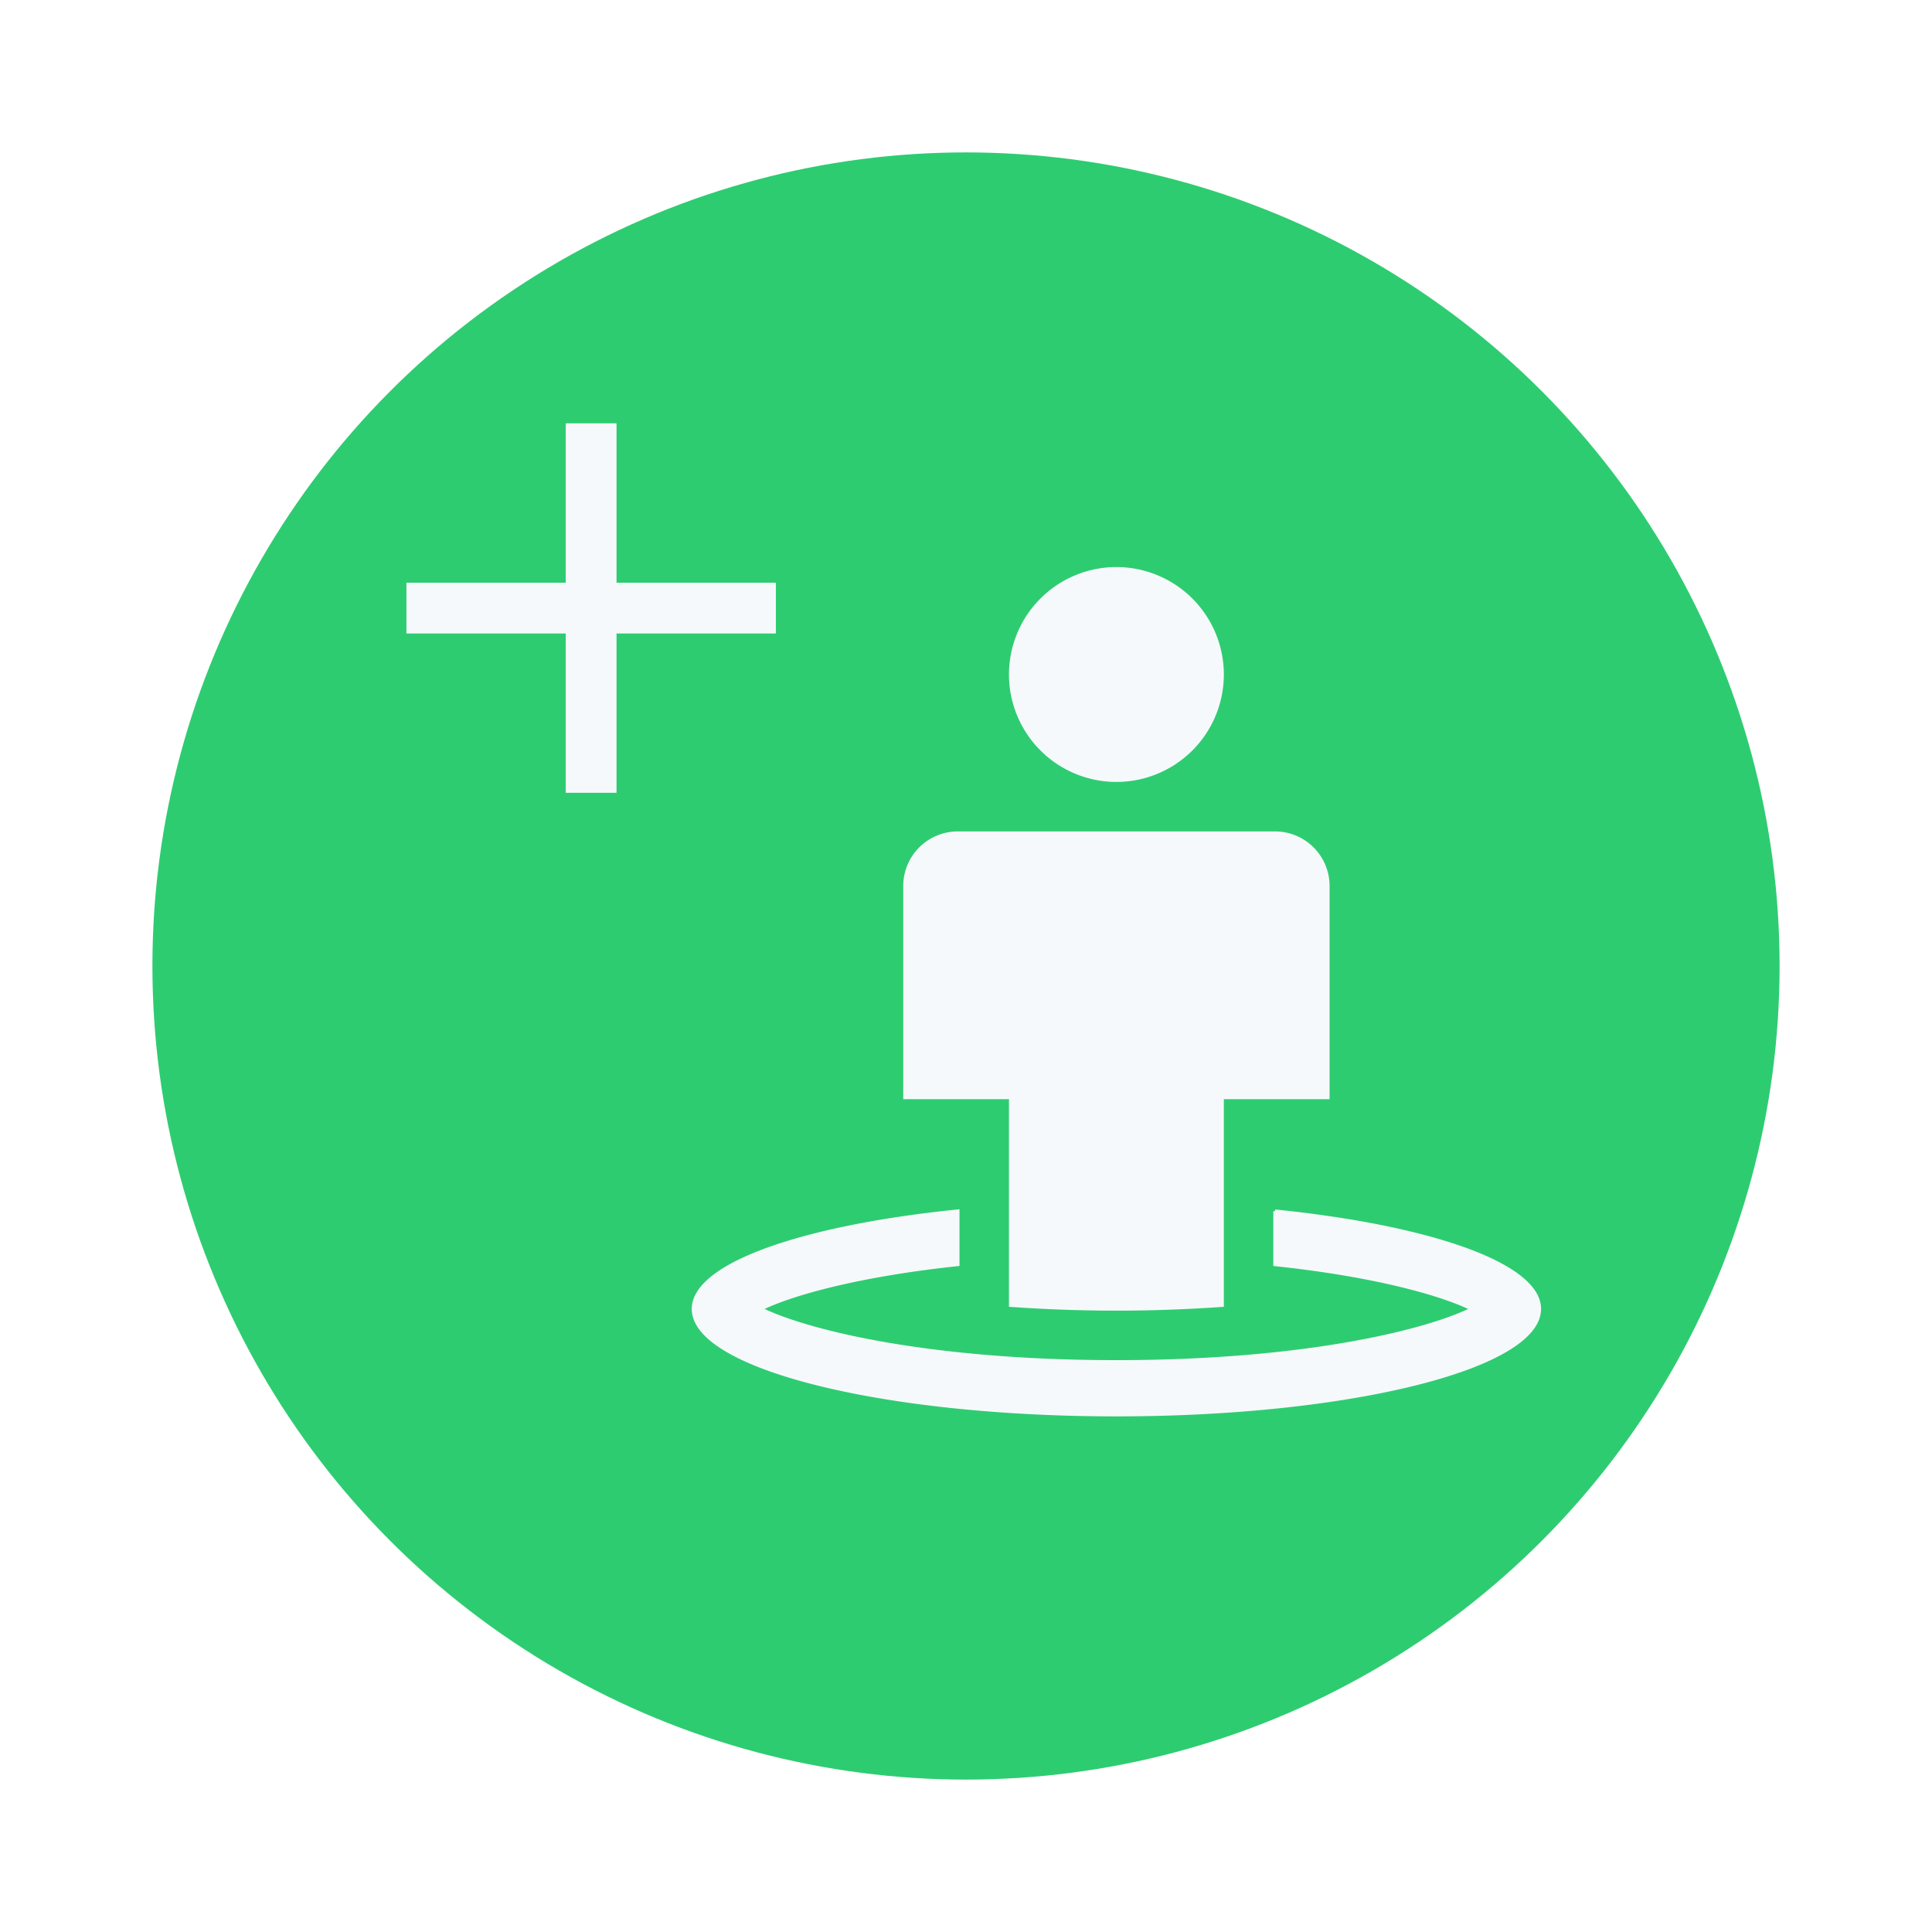 <svg xmlns="http://www.w3.org/2000/svg" xmlns:xlink="http://www.w3.org/1999/xlink" width="114.09" height="114.09" viewBox="0 0 114.09 114.09">
  <defs>
    <filter id="Ellipse_20" x="0" y="0" width="114.09" height="114.09" filterUnits="userSpaceOnUse">
      <feOffset dy="3" input="SourceAlpha"/>
      <feGaussianBlur stdDeviation="3" result="blur"/>
      <feFlood flood-opacity="0.161"/>
      <feComposite operator="in" in2="blur"/>
      <feComposite in="SourceGraphic"/>
    </filter>
  </defs>
  <g id="add-to-q" transform="translate(-1366 -274)">
    <g transform="matrix(1, 0, 0, 1, 1366, 274)" filter="url(#Ellipse_20)">
      <circle id="Ellipse_20-2" data-name="Ellipse 20" cx="48.045" cy="48.045" r="48.045" transform="translate(9 6)" fill="#2ecc71"/>
    </g>
    <g id="Group_154" data-name="Group 154" transform="translate(3.546 2.6)">
      <g id="person_location-SJNZAQ2UE" data-name="person location-SJNZAQ2UE" transform="translate(1403.404 304.987)">
        <g id="Group_152" data-name="Group 152" transform="translate(0 0)">
          <path id="Path_24" data-name="Path 24" d="M18.733,6.244a6.244,6.244,0,1,1,6.244,6.244A6.245,6.245,0,0,1,18.733,6.244Zm0,37.246c1.933.134,3.989.22,6.244.22s4.312-.086,6.244-.22V31.222h6.244V18.733a3.121,3.121,0,0,0-3.122-3.122H15.611a3.121,3.121,0,0,0-3.122,3.122V31.222h6.244Zm15.611-5.554v3.147c5.818.617,9.805,1.72,11.635,2.629-2.69,1.339-9.946,3.121-21,3.121S6.666,45.051,3.97,43.71C5.806,42.8,9.793,41.7,15.611,41.081V37.934C6.464,38.863,0,41.094,0,43.71c0,3.452,11.184,6.244,24.977,6.244s24.977-2.793,24.977-6.244C49.955,41.094,43.484,38.863,34.344,37.936Z" fill="#f6f9fc" stroke="#f6f9fc" stroke-width="0.2" fill-rule="evenodd"/>
        </g>
      </g>
      <g id="Group_153" data-name="Group 153" transform="translate(1386.454 296.4)">
        <line id="Line_12" data-name="Line 12" y2="21.816" transform="translate(10.908)" fill="none" stroke="#f6f9fc" stroke-width="3"/>
        <line id="Line_13" data-name="Line 13" y2="21.817" transform="translate(21.817 10.908) rotate(90)" fill="none" stroke="#f6f9fc" stroke-width="3"/>
      </g>
    </g>
  </g>
</svg>

